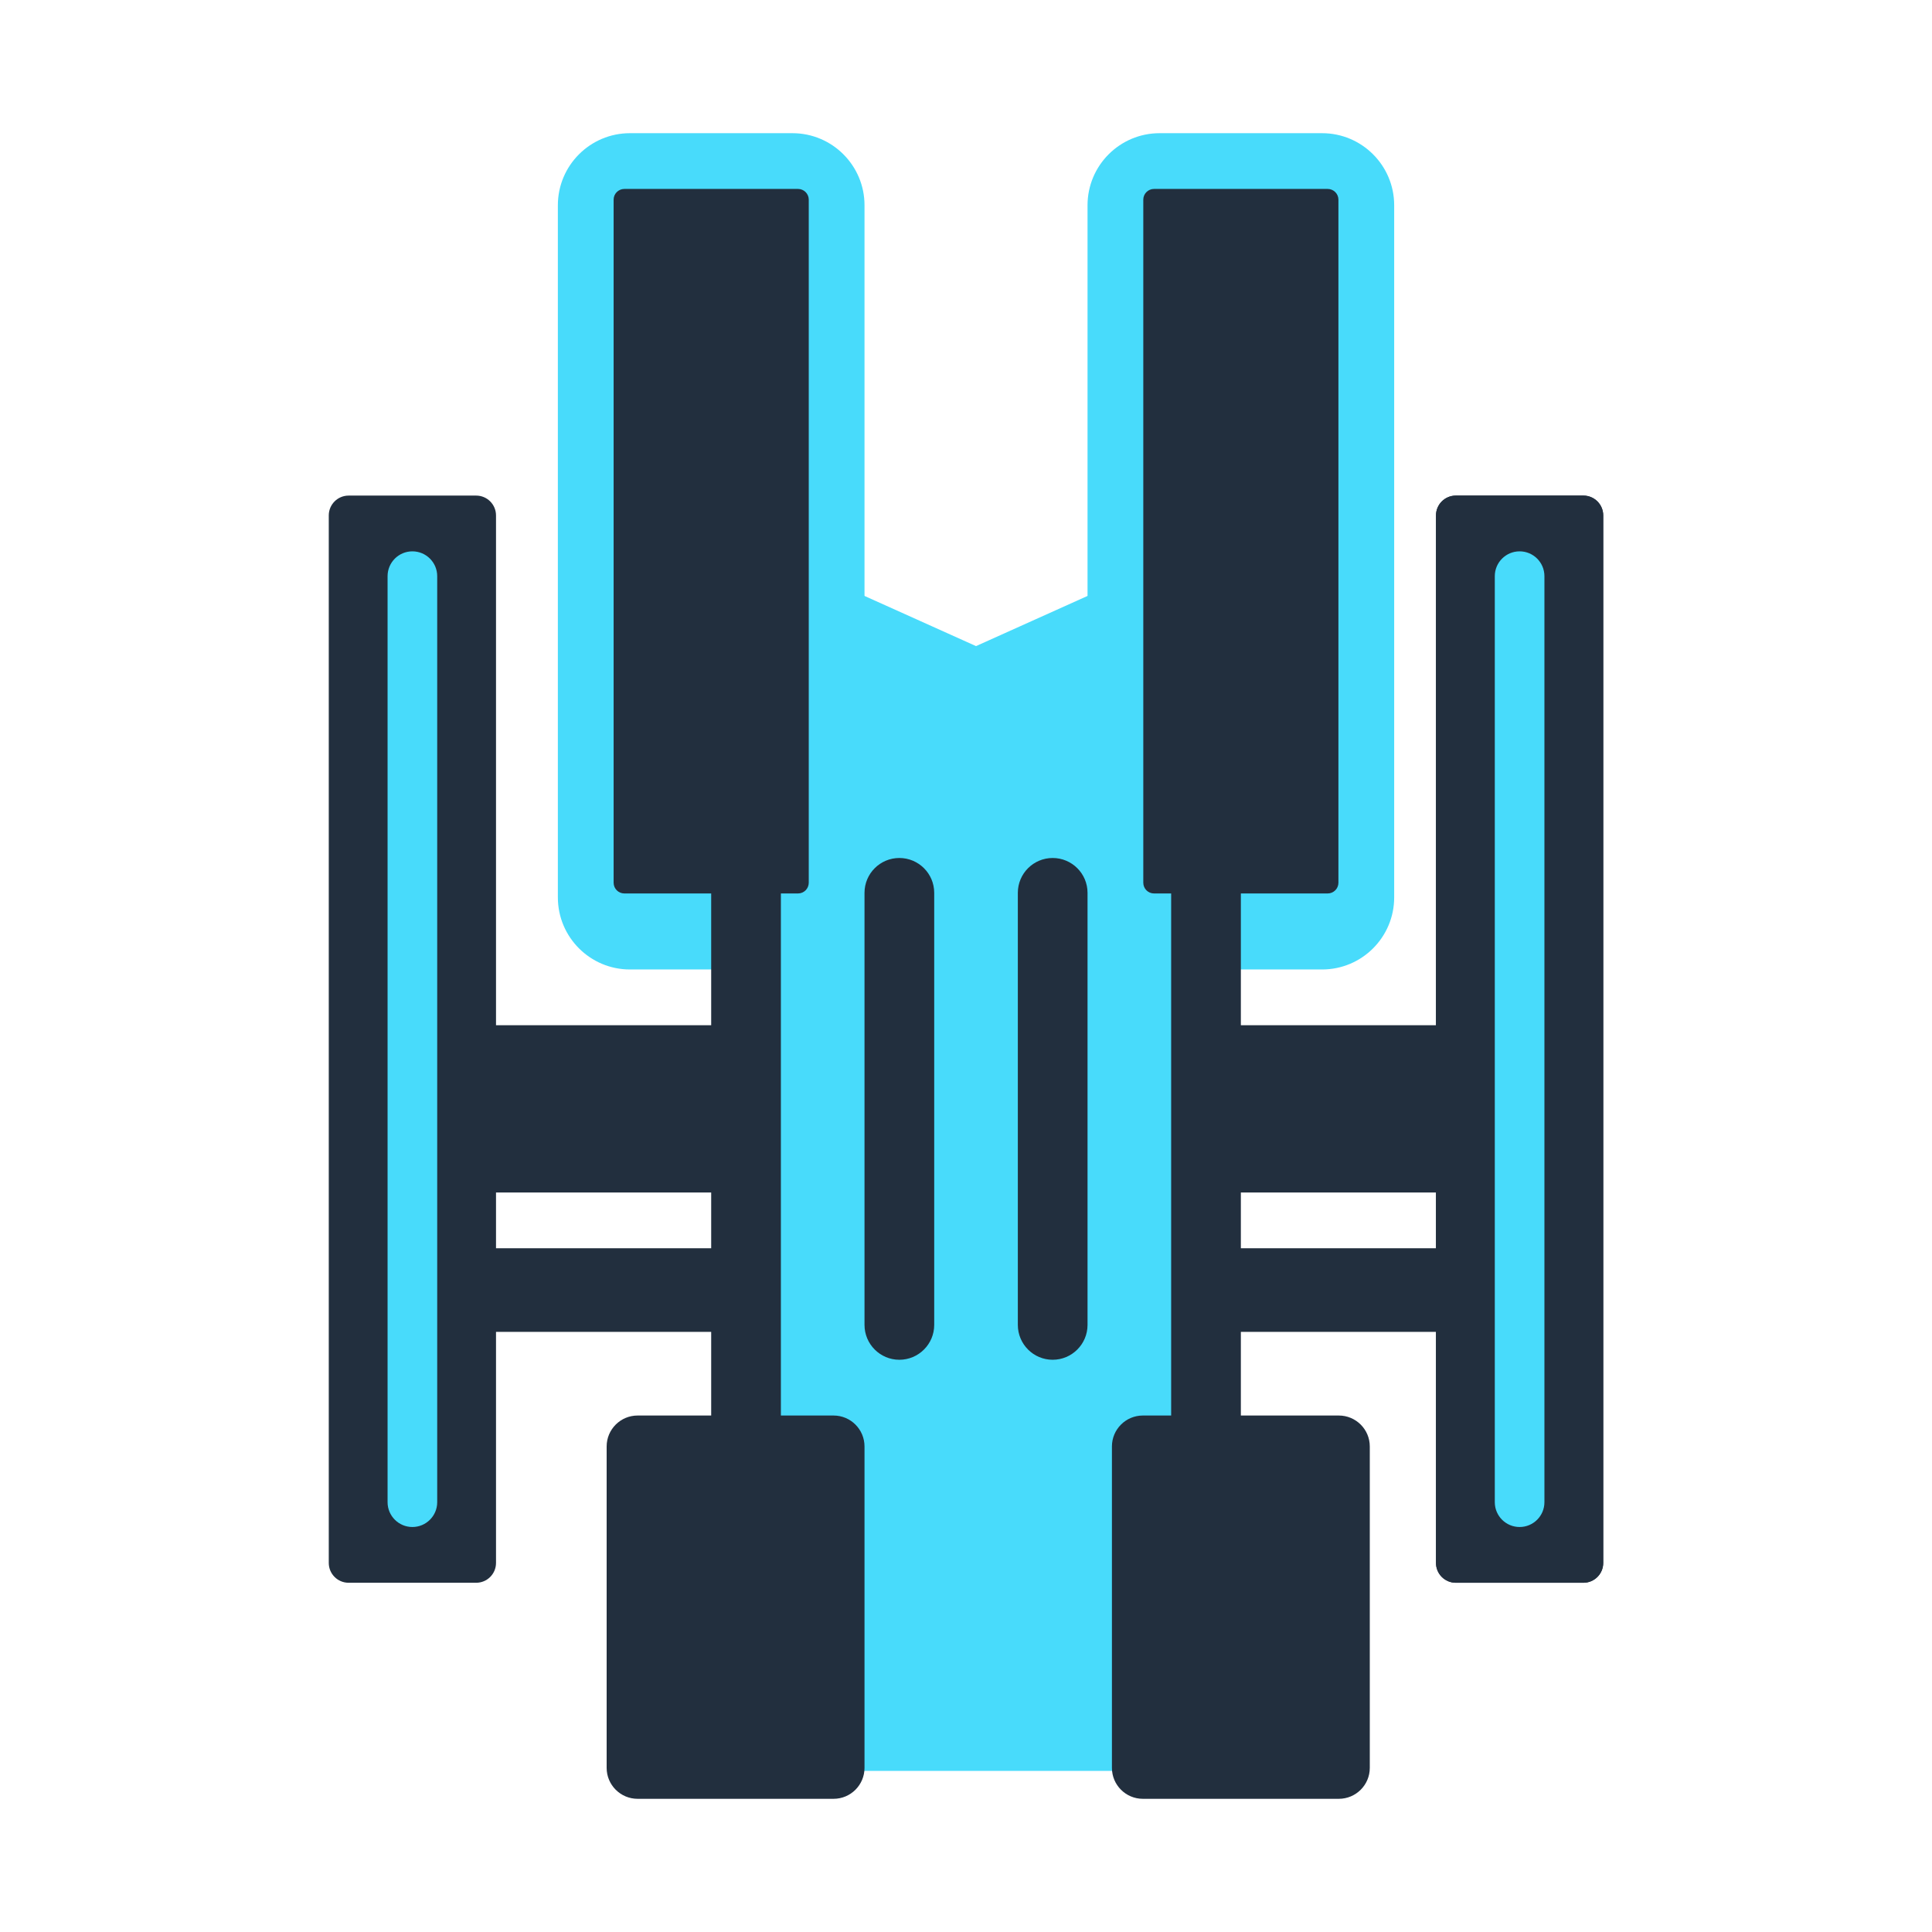 <?xml version="1.0" standalone="no"?><!-- Generator: Gravit.io --><svg xmlns="http://www.w3.org/2000/svg" xmlns:xlink="http://www.w3.org/1999/xlink" style="isolation:isolate" viewBox="0 0 64 64" width="64" height="64"><g><rect x="12.94" y="33.962" width="38.785" height="5.541" transform="matrix(1,0,0,1,0,0)" fill="rgb(34,47,62)"/><path d="M 48.226 16.417 L 52.452 16.417 C 52.815 16.417 53.109 16.712 53.109 17.074 L 53.109 51.774 C 53.109 52.137 52.815 52.431 52.452 52.431 L 48.226 52.431 C 47.863 52.431 47.569 52.137 47.569 51.774 L 47.569 17.074 C 47.569 16.712 47.863 16.417 48.226 16.417 Z" style="stroke:none;fill:#222F3E;stroke-miterlimit:10;"/><path d="M 48.226 16.417 L 52.452 16.417 C 52.815 16.417 53.109 16.712 53.109 17.074 L 53.109 51.774 C 53.109 52.137 52.815 52.431 52.452 52.431 L 48.226 52.431 C 47.863 52.431 47.569 52.137 47.569 51.774 L 47.569 17.074 C 47.569 16.712 47.863 16.417 48.226 16.417 Z" style="stroke:none;fill:#222F3E;stroke-miterlimit:10;"/><path d="M 11.548 16.417 L 15.774 16.417 C 16.137 16.417 16.431 16.712 16.431 17.074 L 16.431 51.774 C 16.431 52.137 16.137 52.431 15.774 52.431 L 11.548 52.431 C 11.185 52.431 10.891 52.137 10.891 51.774 L 10.891 17.074 C 10.891 16.712 11.185 16.417 11.548 16.417 Z" style="stroke:none;fill:#222F3E;stroke-miterlimit:10;"/><rect x="12.94" y="41.35" width="38.785" height="2.77" transform="matrix(1,0,0,1,0,0)" fill="rgb(34,47,62)"/><path d="M 20.867 4.412 L 26.251 4.412 C 27.568 4.412 28.638 5.482 28.638 6.799 L 28.638 29.728 C 28.638 31.046 27.568 32.115 26.251 32.115 L 20.867 32.115 C 19.55 32.115 18.48 31.046 18.48 29.728 L 18.48 6.799 C 18.48 5.482 19.55 4.412 20.867 4.412 Z" style="stroke:none;fill:#48DBFB;stroke-miterlimit:10;"/><path d="M 24.932 21.958 L 39.732 21.958 C 39.852 21.958 39.95 22.055 39.95 22.176 L 39.95 58.446 C 39.95 58.567 39.852 58.664 39.732 58.664 L 24.932 58.664 C 24.811 58.664 24.713 58.567 24.713 58.446 L 24.713 22.176 C 24.713 22.055 24.811 21.958 24.932 21.958 Z" style="stroke:none;fill:#48DBFB;stroke-miterlimit:10;"/><path d=" M 25.868 18.495 L 25.868 24.728 L 38.796 24.728 L 38.796 18.495 L 32.332 21.403 L 25.868 18.495 Z " fill="rgb(72,219,251)"/><path d="M 38.413 4.412 L 43.796 4.412 C 45.114 4.412 46.184 5.482 46.184 6.799 L 46.184 29.728 C 46.184 31.046 45.114 32.115 43.796 32.115 L 38.413 32.115 C 37.095 32.115 36.026 31.046 36.026 29.728 L 36.026 6.799 C 36.026 5.482 37.095 4.412 38.413 4.412 Z" style="stroke:none;fill:#48DBFB;stroke-miterlimit:10;"/><path d="M 13.661 18.264 L 13.661 18.264 C 14.115 18.264 14.483 18.632 14.483 19.086 L 14.483 49.762 C 14.483 50.216 14.115 50.584 13.661 50.584 L 13.661 50.584 C 13.207 50.584 12.839 50.216 12.839 49.762 L 12.839 19.086 C 12.839 18.632 13.207 18.264 13.661 18.264 Z" style="stroke:none;fill:#48DBFB;stroke-miterlimit:10;"/><path d="M 50.339 18.264 L 50.339 18.264 C 50.793 18.264 51.161 18.632 51.161 19.086 L 51.161 49.762 C 51.161 50.216 50.793 50.584 50.339 50.584 L 50.339 50.584 C 49.885 50.584 49.517 50.216 49.517 49.762 L 49.517 19.086 C 49.517 18.632 49.885 18.264 50.339 18.264 Z" style="stroke:none;fill:#48DBFB;stroke-miterlimit:10;"/><rect x="23.559" y="18.495" width="2.309" height="40.17" transform="matrix(1,0,0,1,0,0)" fill="rgb(34,47,62)"/><path d="M 29.792 28.422 L 29.792 28.422 C 30.429 28.422 30.947 28.939 30.947 29.576 L 30.947 43.889 C 30.947 44.526 30.429 45.044 29.792 45.044 L 29.792 45.044 C 29.155 45.044 28.638 44.526 28.638 43.889 L 28.638 29.576 C 28.638 28.939 29.155 28.422 29.792 28.422 Z" style="stroke:none;fill:#222F3E;stroke-miterlimit:10;"/><path d="M 34.871 28.422 L 34.871 28.422 C 35.508 28.422 36.026 28.939 36.026 29.576 L 36.026 43.889 C 36.026 44.526 35.508 45.044 34.871 45.044 L 34.871 45.044 C 34.234 45.044 33.717 44.526 33.717 43.889 L 33.717 29.576 C 33.717 28.939 34.234 28.422 34.871 28.422 Z" style="stroke:none;fill:#222F3E;stroke-miterlimit:10;"/><path d="M 21.121 46.891 L 27.613 46.891 C 28.179 46.891 28.638 47.35 28.638 47.916 L 28.638 58.563 C 28.638 59.129 28.179 59.588 27.613 59.588 L 21.121 59.588 C 20.556 59.588 20.096 59.129 20.096 58.563 L 20.096 47.916 C 20.096 47.35 20.556 46.891 21.121 46.891 Z" style="stroke:none;fill:#222F3E;stroke-miterlimit:10;"/><path d="M 37.859 46.891 L 44.35 46.891 C 44.916 46.891 45.376 47.35 45.376 47.916 L 45.376 58.563 C 45.376 59.129 44.916 59.588 44.35 59.588 L 37.859 59.588 C 37.293 59.588 36.834 59.129 36.834 58.563 L 36.834 47.916 C 36.834 47.35 37.293 46.891 37.859 46.891 Z" style="stroke:none;fill:#222F3E;stroke-miterlimit:10;"/><path d="M 20.683 6.259 L 26.436 6.259 C 26.632 6.259 26.791 6.418 26.791 6.614 L 26.791 29.241 C 26.791 29.438 26.632 29.597 26.436 29.597 L 20.683 29.597 C 20.486 29.597 20.327 29.438 20.327 29.241 L 20.327 6.614 C 20.327 6.418 20.486 6.259 20.683 6.259 Z" style="stroke:none;fill:#222F3E;stroke-miterlimit:10;"/><path d="M 38.228 6.259 L 43.981 6.259 C 44.177 6.259 44.337 6.418 44.337 6.614 L 44.337 29.241 C 44.337 29.438 44.177 29.597 43.981 29.597 L 38.228 29.597 C 38.032 29.597 37.873 29.438 37.873 29.241 L 37.873 6.614 C 37.873 6.418 38.032 6.259 38.228 6.259 Z" style="stroke:none;fill:#222F3E;stroke-miterlimit:10;"/><rect x="38.796" y="18.495" width="2.309" height="40.17" transform="matrix(1,0,0,1,0,0)" fill="rgb(34,47,62)"/></g></svg>